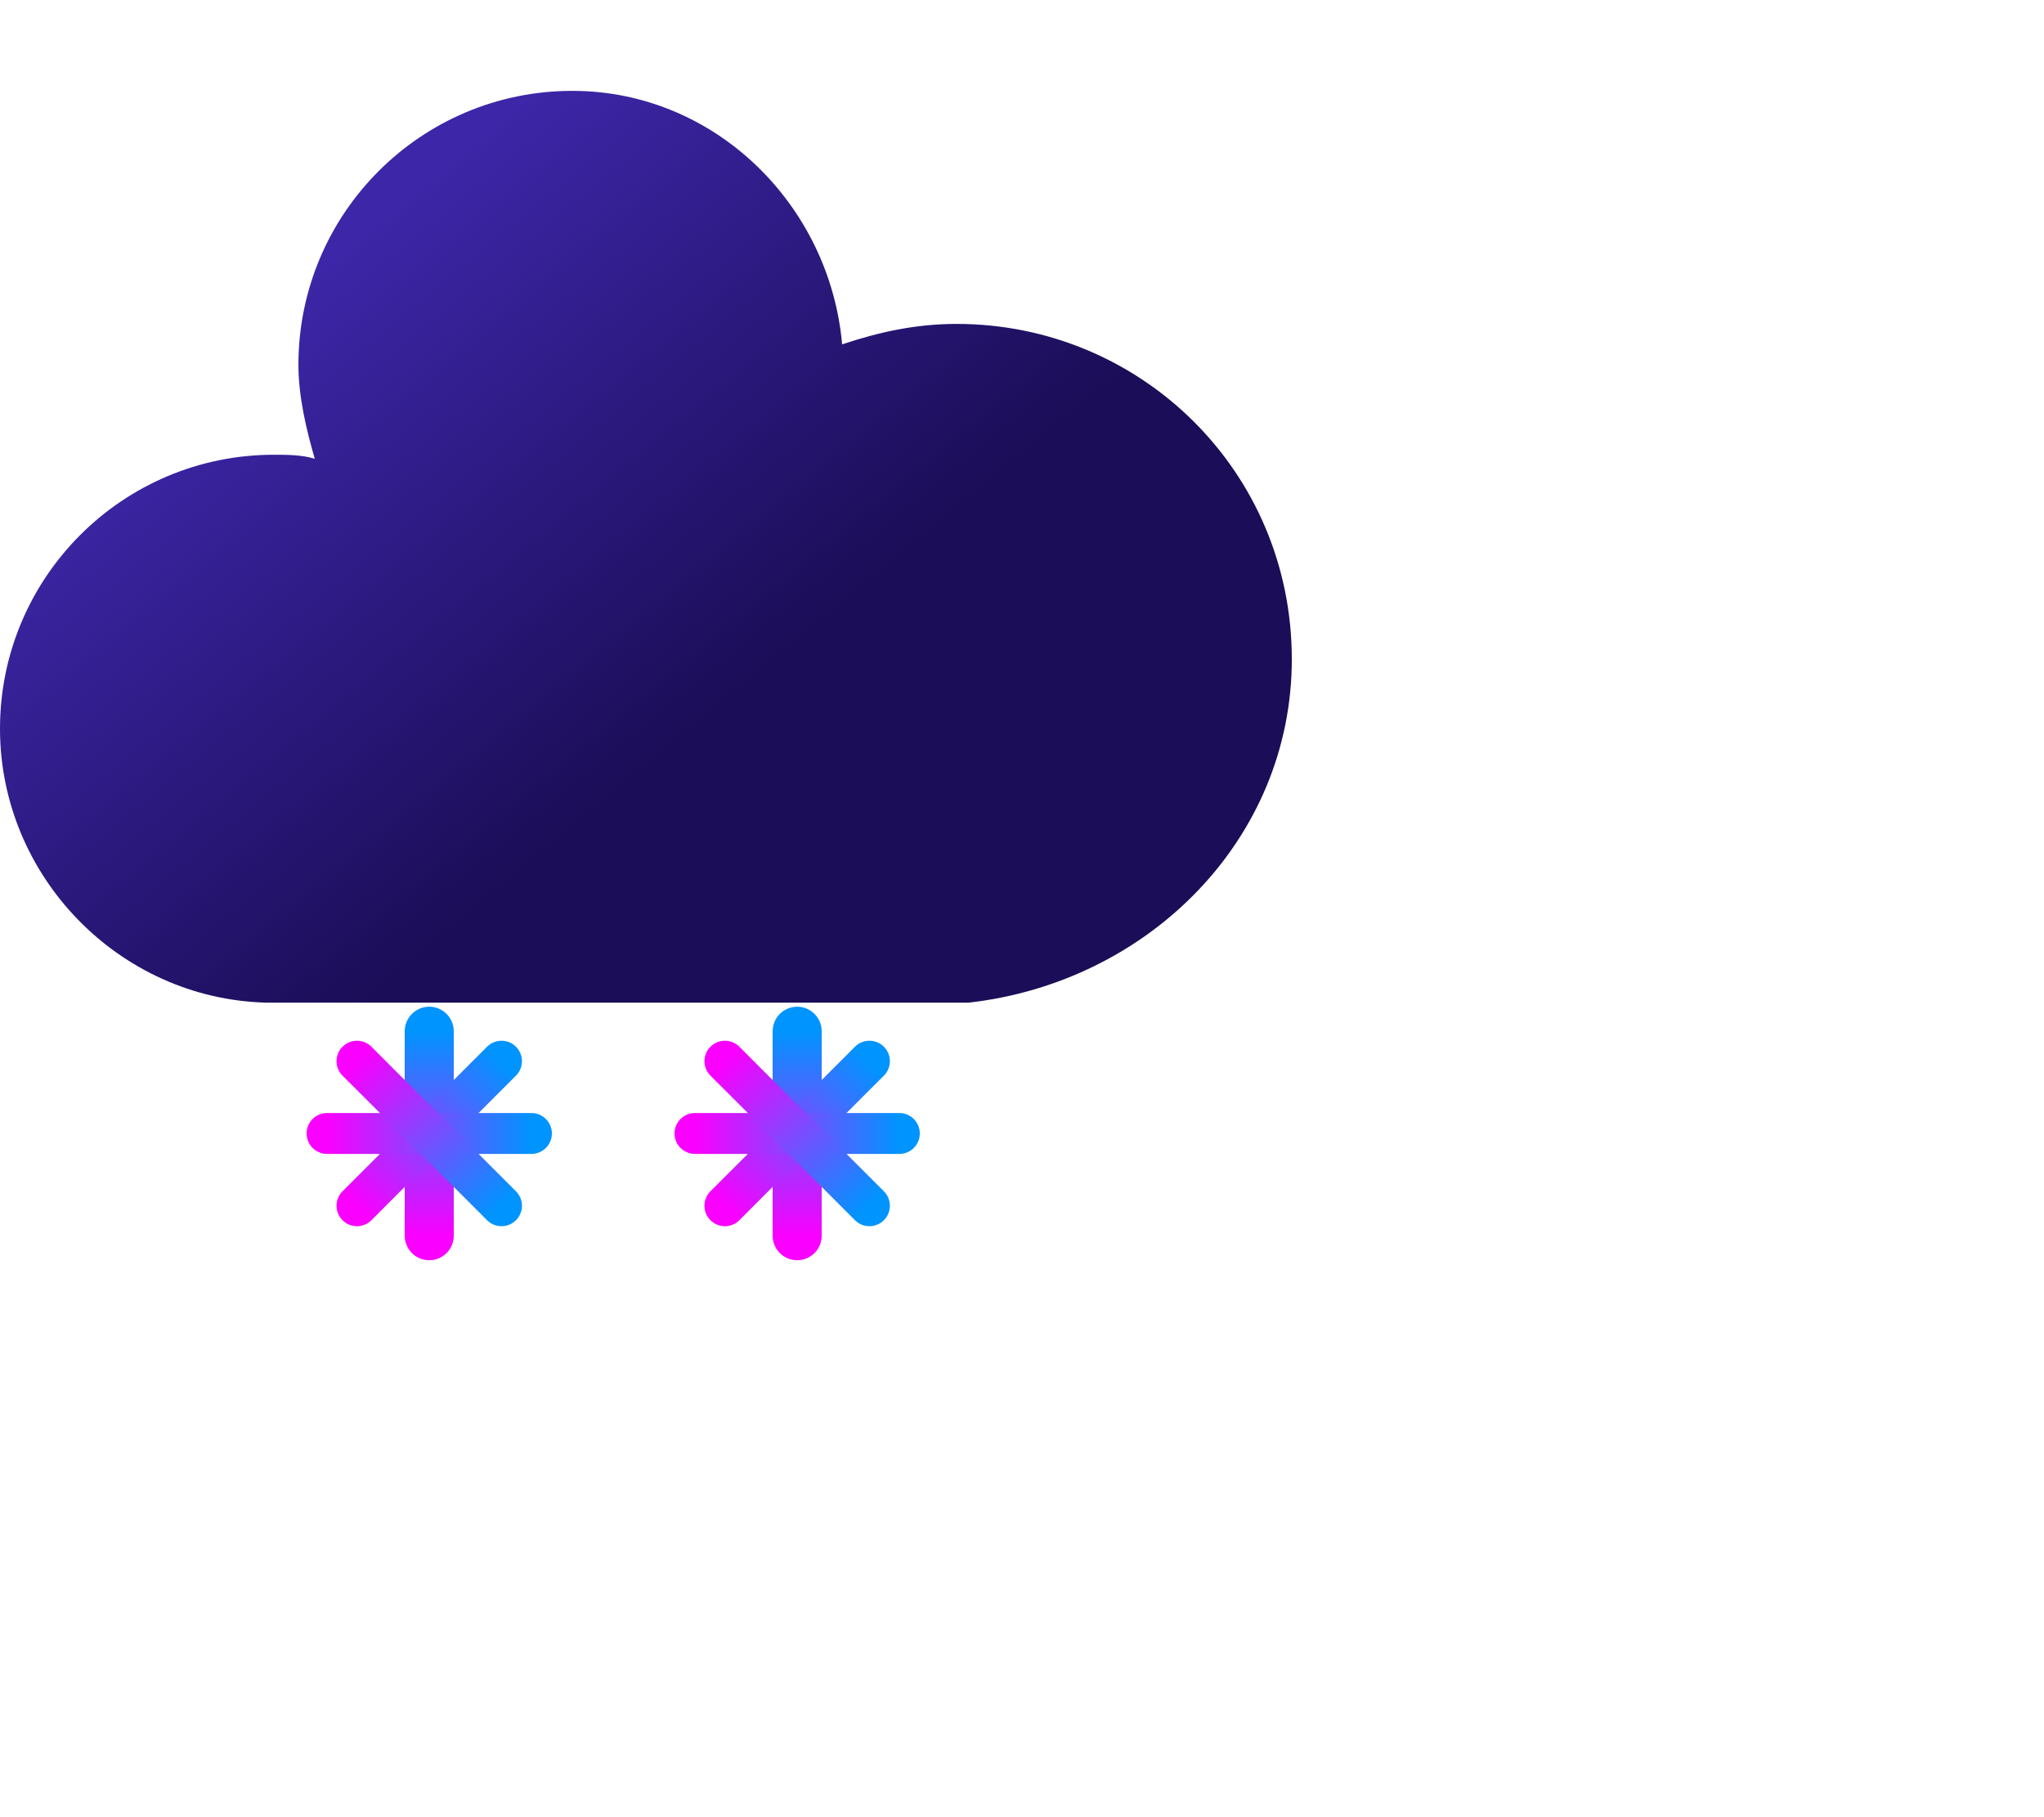<svg id="snowy2" width="45" height="40" viewBox="0 0 50 40" fill="none" xmlns="http://www.w3.org/2000/svg">




         <defs>
        <linearGradient id="paint0_linear" x1="8.9" y1="3.5" x2="23.4" y2="21" gradientUnits="userSpaceOnUse">
            <stop stop-color="#3D26A7" />
            <stop offset="0.641" stop-color="#1B0D57" />
        </linearGradient>
        <linearGradient id="paint1_linear" x1="11" y1="23" x2="11" y2="28" gradientUnits="userSpaceOnUse">
            <stop stop-color="#0094FF" />
            <stop offset="1" stop-color="#FA00FF" />
        </linearGradient>
        <linearGradient id="paint2_linear" x1="12.621" y1="24.086" x2="9.086" y2="27.621"
            gradientUnits="userSpaceOnUse">
            <stop stop-color="#0094FF" />
            <stop offset="1" stop-color="#FA00FF" />
        </linearGradient>
        <linearGradient id="paint3_linear" x1="13" y1="26" x2="8" y2="26" gradientUnits="userSpaceOnUse">
            <stop stop-color="#0094FF" />
            <stop offset="1" stop-color="#FA00FF" />
        </linearGradient>
        <linearGradient id="paint4_linear" x1="11.914" y1="27.621" x2="8.379" y2="24.086"
            gradientUnits="userSpaceOnUse">
            <stop stop-color="#0094FF" />
            <stop offset="1" stop-color="#FA00FF" />
        </linearGradient>
        <linearGradient id="paint5_linear" x1="20" y1="23" x2="20" y2="28" gradientUnits="userSpaceOnUse">
            <stop stop-color="#0094FF" />
            <stop offset="1" stop-color="#FA00FF" />
        </linearGradient>
        <linearGradient id="paint6_linear" x1="21.621" y1="24.086" x2="18.086" y2="27.621"
            gradientUnits="userSpaceOnUse">
            <stop stop-color="#0094FF" />
            <stop offset="1" stop-color="#FA00FF" />
        </linearGradient>
        <linearGradient id="paint7_linear" x1="22" y1="26" x2="17" y2="26" gradientUnits="userSpaceOnUse">
            <stop stop-color="#0094FF" />
            <stop offset="1" stop-color="#FA00FF" />
        </linearGradient>
        <linearGradient id="paint8_linear" x1="20.914" y1="27.621" x2="17.379" y2="24.086"
            gradientUnits="userSpaceOnUse">
            <stop stop-color="#0094FF" />
            <stop offset="1" stop-color="#FA00FF" />
        </linearGradient>

           <style type="text/css">
            <![CDATA[
            /*
** CLOUDS
*/
            @keyframes am-weather-cloud-2 {
                0% {
                    -webkit-transform: translate(0px, 0px);
                    -moz-transform: translate(0px, 0px);
                    -ms-transform: translate(0px, 0px);
                    transform: translate(0px, 0px);
                }

                50% {
                    -webkit-transform: translate(2px, 0px);
                    -moz-transform: translate(2px, 0px);
                    -ms-transform: translate(2px, 0px);
                    transform: translate(2px, 0px);
                }

                100% {
                    -webkit-transform: translate(0px, 0px);
                    -moz-transform: translate(0px, 0px);
                    -ms-transform: translate(0px, 0px);
                    transform: translate(0px, 0px);
                }
            }

            .am-weather-cloud-2 {
                -webkit-animation-name: am-weather-cloud-2;
                -moz-animation-name: am-weather-cloud-2;
                animation-name: am-weather-cloud-2;
                -webkit-animation-duration: 3s;
                -moz-animation-duration: 3s;
                animation-duration: 3s;
                -webkit-animation-timing-function: linear;
                -moz-animation-timing-function: linear;
                animation-timing-function: linear;
                -webkit-animation-iteration-count: infinite;
                -moz-animation-iteration-count: infinite;
                animation-iteration-count: infinite;
            }

            /*
** SNOW
*/
            @keyframes am-weather-snow {
                0% {
                    -webkit-transform: translateX(0) translateY(0);
                    -moz-transform: translateX(0) translateY(0);
                    -ms-transform: translateX(0) translateY(0);
                    transform: translateX(0) translateY(0);
                }

                33.33% {
                    -webkit-transform: translateX(-1.2px) translateY(2px);
                    -moz-transform: translateX(-1.2px) translateY(2px);
                    -ms-transform: translateX(-1.2px) translateY(2px);
                    transform: translateX(-1.2px) translateY(2px);
                }

                66.66% {
                    -webkit-transform: translateX(1.4px) translateY(4px);
                    -moz-transform: translateX(1.4px) translateY(4px);
                    -ms-transform: translateX(1.4px) translateY(4px);
                    transform: translateX(1.4px) translateY(4px);
                    opacity: 1;
                }

                100% {
                    -webkit-transform: translateX(-1.6px) translateY(6px);
                    -moz-transform: translateX(-1.6px) translateY(6px);
                    -ms-transform: translateX(-1.6px) translateY(6px);
                    transform: translateX(-1.6px) translateY(6px);
                    opacity: 0;
                }
            }

            .am-weather-snow-1 {
                -webkit-animation-name: am-weather-snow;
                -moz-animation-name: am-weather-snow;
                -ms-animation-name: am-weather-snow;
                animation-name: am-weather-snow;
                -webkit-animation-duration: 2s;
                -moz-animation-duration: 2s;
                -ms-animation-duration: 2s;
                animation-duration: 2s;
                -webkit-animation-timing-function: linear;
                -moz-animation-timing-function: linear;
                -ms-animation-timing-function: linear;
                animation-timing-function: linear;
                -webkit-animation-iteration-count: infinite;
                -moz-animation-iteration-count: infinite;
                -ms-animation-iteration-count: infinite;
                animation-iteration-count: infinite;
            }


            .am-weather-snow-2 {
                -webkit-animation-name: am-weather-snow;
                -moz-animation-name: am-weather-snow;
                -ms-animation-name: am-weather-snow;
                animation-name: am-weather-snow;
                -webkit-animation-delay: 1.2s;
                -moz-animation-delay: 1.2s;
                -ms-animation-delay: 1.2s;
                animation-delay: 1.2s;
                -webkit-animation-duration: 2s;
                -moz-animation-duration: 2s;
                -ms-animation-duration: 2s;
                animation-duration: 2s;
                -webkit-animation-timing-function: linear;
                -moz-animation-timing-function: linear;
                -ms-animation-timing-function: linear;
                animation-timing-function: linear;
                -webkit-animation-iteration-count: infinite;
                -moz-animation-iteration-count: infinite;
                -ms-animation-iteration-count: infinite;
                animation-iteration-count: infinite;
            }

            ]]>
        </style>






    </defs>



    <g id="snowy-2">
        <g id="Group">
            <g id="cloud" class="am-weather-cloud-2">
                <path id="Vector"
                    d="M31.6 13.9C31.6 9.3 27.9 5.7 23.4 5.7C22.4 5.7 21.5 5.9 20.6 6.2C20.3 2.8 17.5 0 14 0C10.3 0 7.3 3 7.3 6.7C7.3 7.5 7.5 8.3 7.7 9C7.4 8.9 7 8.9 6.7 8.9C3 8.9 0 11.9 0 15.6C0 19.2 2.9 22.2 6.5 22.3H23.7C28.1 21.8 31.6 18.3 31.6 13.9Z"
                    fill="url(#paint0_linear)" />
            </g>
            <g id="snow-Group">
                <g id="snow-2" class="am-weather-snow-1">
                    <path id="Vector_2" d="M10.5 23V28" stroke="url(#paint1_linear)" stroke-width="1.2"
                        stroke-linecap="round" />
                    <path id="Vector_3" d="M12.268 23.732L8.732 27.268" stroke="url(#paint2_linear)"
                        stroke-linecap="round" />
                    <path id="Vector_4" d="M13 25.5H8" stroke="url(#paint3_linear)" stroke-linecap="round" />
                    <path id="Vector_5" d="M12.268 27.268L8.732 23.732" stroke="url(#paint4_linear)"
                        stroke-linecap="round" />
                </g>
                <g id="snow-1" class="am-weather-snow-2">
                    <path id="Vector_6" d="M19.5 23V28" stroke="url(#paint5_linear)" stroke-width="1.2"
                        stroke-linecap="round" />
                    <path id="Vector_7" d="M21.268 23.732L17.732 27.268" stroke="url(#paint6_linear)"
                        stroke-linecap="round" />
                    <path id="Vector_8" d="M22 25.5H17" stroke="url(#paint7_linear)" stroke-linecap="round" />
                    <path id="Vector_9" d="M21.268 27.268L17.732 23.732" stroke="url(#paint8_linear)"
                        stroke-linecap="round" />
                </g>
            </g>
        </g>
    </g>
   
</svg>